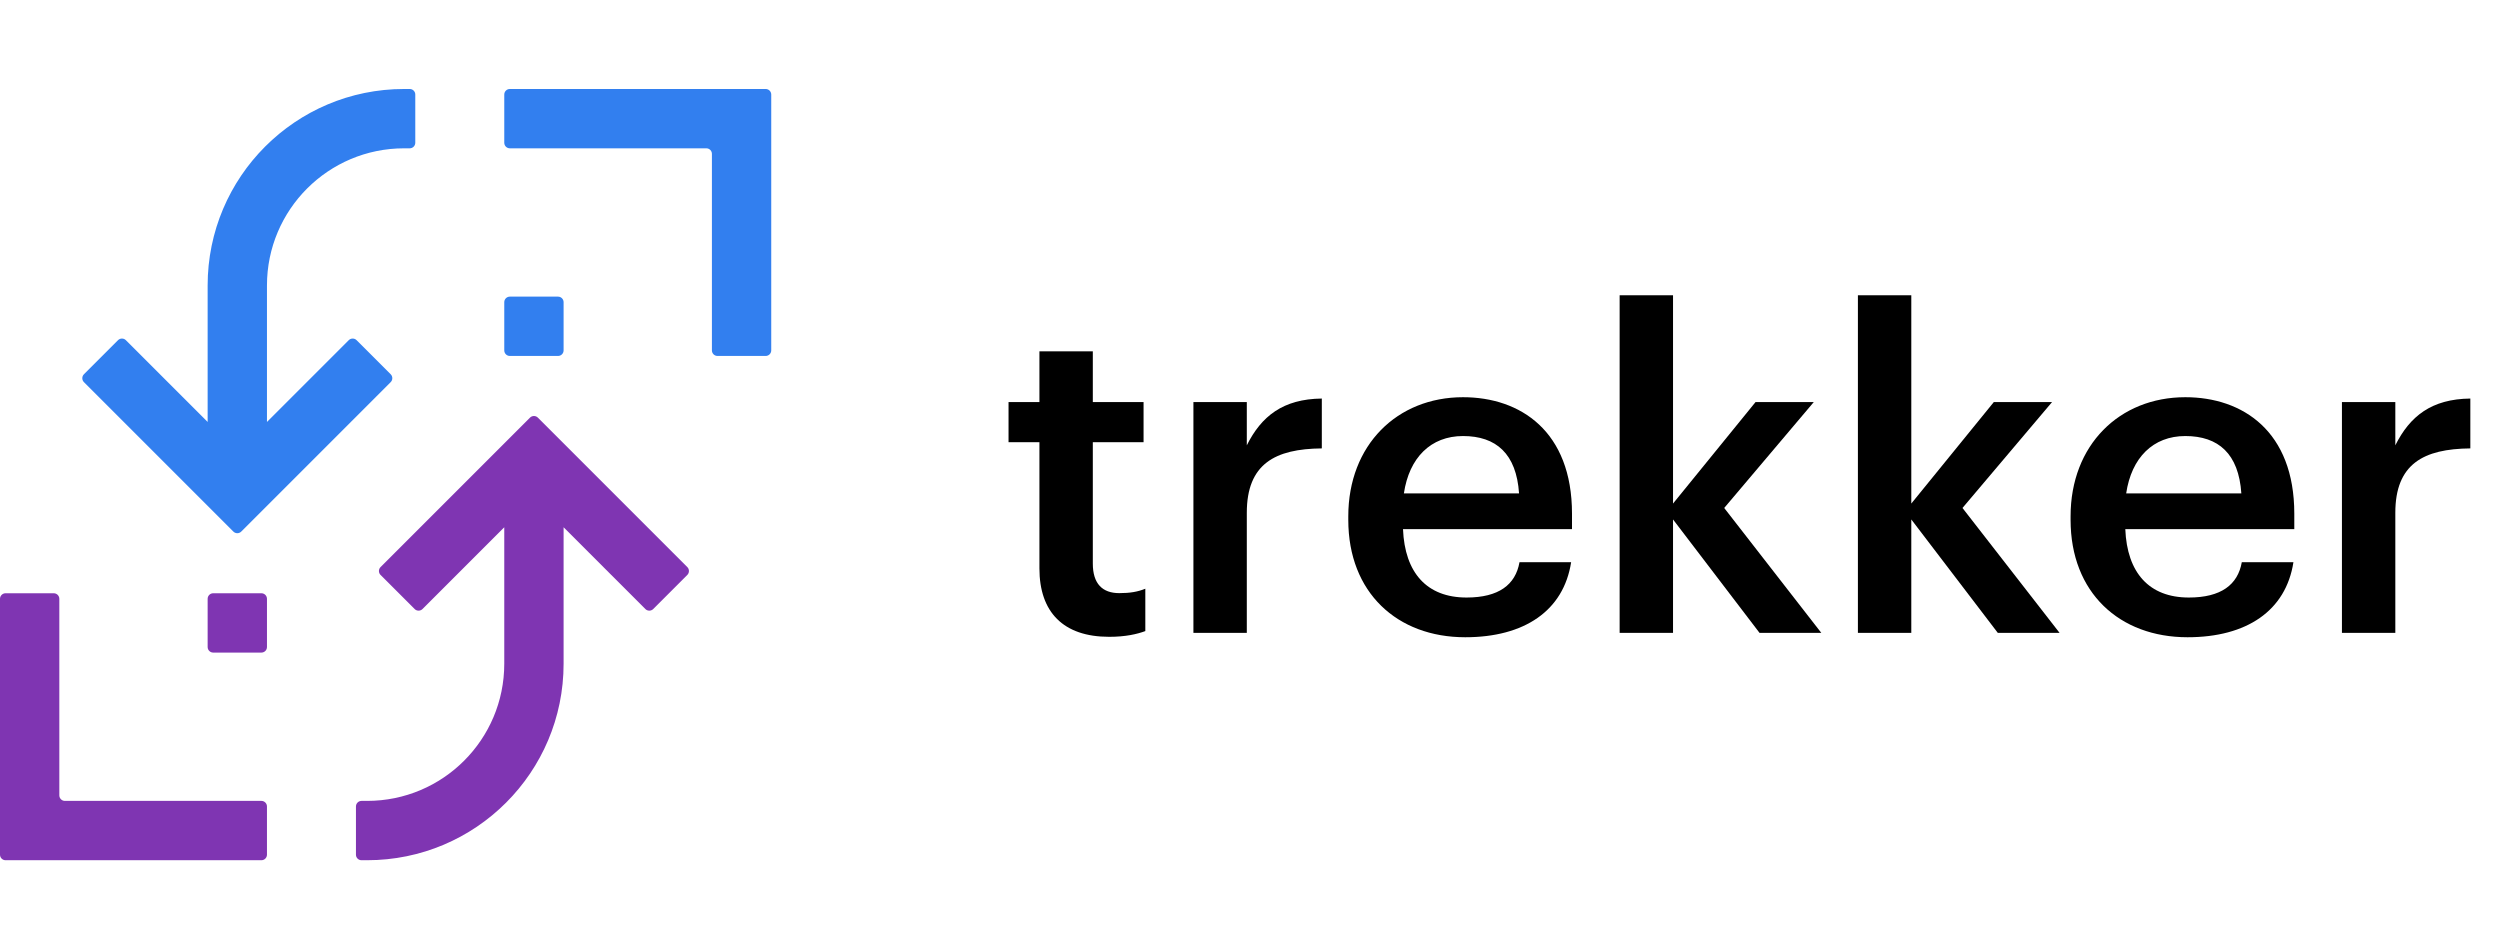 <?xml version="1.0" encoding="iso-8859-1"?>
<!-- Generator: Adobe Illustrator 27.5.0, SVG Export Plug-In . SVG Version: 6.00 Build 0)  -->
<svg version="1.1" id="Layer_1" xmlns="http://www.w3.org/2000/svg" xmlns:xlink="http://www.w3.org/1999/xlink" x="0px" y="0px"
	 viewBox="0 0 674.242 256" style="enable-background:new 0 0 674.242 256;" xml:space="preserve">
<g>
	<path d="M280.33,153.301v-34.035H272v-10.829h8.33V94.751h14.399v13.686h13.686v10.829h-13.686v32.726
		c0,5.475,2.618,7.974,7.14,7.974c2.856,0,4.998-0.357,7.021-1.19v11.425c-2.261,0.833-5.355,1.547-9.758,1.547
		C286.756,171.746,280.33,165.082,280.33,153.301z"/>
	<path d="M321.86,108.437h14.399v11.662c3.927-7.854,9.758-12.495,20.23-12.614v13.447c-12.614,0.119-20.23,4.165-20.23,17.374
		v32.369H321.86V108.437z"/>
	<path d="M363.629,140.21v-0.952c0-19.278,13.209-32.131,30.94-32.131c15.471,0,29.394,9.163,29.394,31.417v4.165h-45.578
		c0.476,11.781,6.426,18.445,17.136,18.445c8.688,0,13.209-3.451,14.28-9.521h13.924c-2.023,13.091-12.615,20.231-28.561,20.231
		C376.838,171.865,363.629,159.846,363.629,140.21z M409.683,133.069c-0.714-10.71-6.188-15.47-15.114-15.47
		c-8.687,0-14.518,5.831-15.946,15.47H409.683z"/>
	<path d="M436.812,79.638h14.399v56.169l22.253-27.37h15.708l-24.158,28.561l26.181,33.678h-16.66l-23.325-30.584v30.584h-14.399
		V79.638z"/>
	<path d="M501.072,79.638h14.399v56.169l22.253-27.37h15.708l-24.158,28.561l26.181,33.678h-16.66l-23.325-30.584v30.584h-14.399
		V79.638z"/>
	<path d="M558.429,140.21v-0.952c0-19.278,13.209-32.131,30.941-32.131c15.47,0,29.394,9.163,29.394,31.417v4.165h-45.578
		c0.476,11.781,6.426,18.445,17.137,18.445c8.687,0,13.209-3.451,14.28-9.521h13.923c-2.022,13.091-12.614,20.231-28.561,20.231
		C571.638,171.865,558.429,159.846,558.429,140.21z M604.483,133.069c-0.714-10.71-6.188-15.47-15.113-15.47
		c-8.688,0-14.519,5.831-15.947,15.47H604.483z"/>
	<path d="M631.612,108.437h14.399v11.662c3.927-7.854,9.758-12.495,20.23-12.614v13.447c-12.614,0.119-20.23,4.165-20.23,17.374
		v32.369h-14.399V108.437z"/>
</g>
<g>
	<g>
		<g>
			<path style="fill:#327FEF;" d="M192,41.5v53c0,0.828,0.672,1.5,1.5,1.5h13c0.828,0,1.5-0.672,1.5-1.5V40V25.5
				c0-0.828-0.672-1.5-1.5-1.5H192h-54.5c-0.828,0-1.5,0.672-1.5,1.5v13c0,0.828,0.672,1.5,1.5,1.5h53
				C191.328,40,192,40.672,192,41.5z"/>
			<path style="fill:#327FEF;" d="M137.5,96h13c0.828,0,1.5-0.672,1.5-1.5v-13c0-0.828-0.672-1.5-1.5-1.5h-13
				c-0.828,0-1.5,0.672-1.5,1.5v13C136,95.328,136.672,96,137.5,96z"/>
			<path style="fill:#327FEF;" d="M78.829,106.97L72,113.799l0-9.657l0-27.154C72,56.56,88.56,40,108.988,40h1.512
				c0.828,0,1.5-0.672,1.5-1.5V25.488c0-0.822-0.666-1.488-1.488-1.488h-1.524C79.723,24,56,47.723,56,76.988v27.154v9.657
				l-6.828-6.828L33.948,91.747c-0.586-0.586-1.536-0.586-2.121,0l-9.192,9.192c-0.586,0.586-0.586,1.536,0,2.121l40.305,40.305
				c0.586,0.586,1.536,0.586,2.121,0l40.305-40.305c0.586-0.586,0.586-1.536,0-2.121l-9.192-9.192c-0.586-0.586-1.536-0.586-2.121,0
				L78.829,106.97z"/>
		</g>
		<g>
			<path style="fill:#7F35B2;" d="M16,214.5v-53c0-0.828-0.672-1.5-1.5-1.5h-13c-0.828,0-1.5,0.672-1.5,1.5V216v14.5
				c0,0.828,0.672,1.5,1.5,1.5H16h54.5c0.828,0,1.5-0.672,1.5-1.5v-13c0-0.828-0.672-1.5-1.5-1.5h-53
				C16.672,216,16,215.328,16,214.5z"/>
			<path style="fill:#7F35B2;" d="M70.5,160h-13c-0.828,0-1.5,0.672-1.5,1.5v13c0,0.828,0.672,1.5,1.5,1.5h13
				c0.828,0,1.5-0.672,1.5-1.5v-13C72,160.672,71.328,160,70.5,160z"/>
			<path style="fill:#7F35B2;" d="M129.171,149.03l6.828-6.828l0,9.657l0,27.154C136,199.44,119.44,216,99.012,216H97.5
				c-0.828,0-1.5,0.672-1.5,1.5v13.012c0,0.822,0.666,1.488,1.488,1.488h1.524C128.277,232,152,208.277,152,179.012v-27.154v-9.657
				l6.828,6.828l15.224,15.224c0.586,0.586,1.536,0.586,2.121,0l9.192-9.192c0.586-0.586,0.586-1.536,0-2.121l-40.305-40.305
				c-0.586-0.586-1.536-0.586-2.121,0l-40.305,40.305c-0.586,0.586-0.586,1.536,0,2.121l9.192,9.192
				c0.586,0.586,1.536,0.586,2.121,0L129.171,149.03z"/>
		</g>
	</g>
</g>
</svg>
